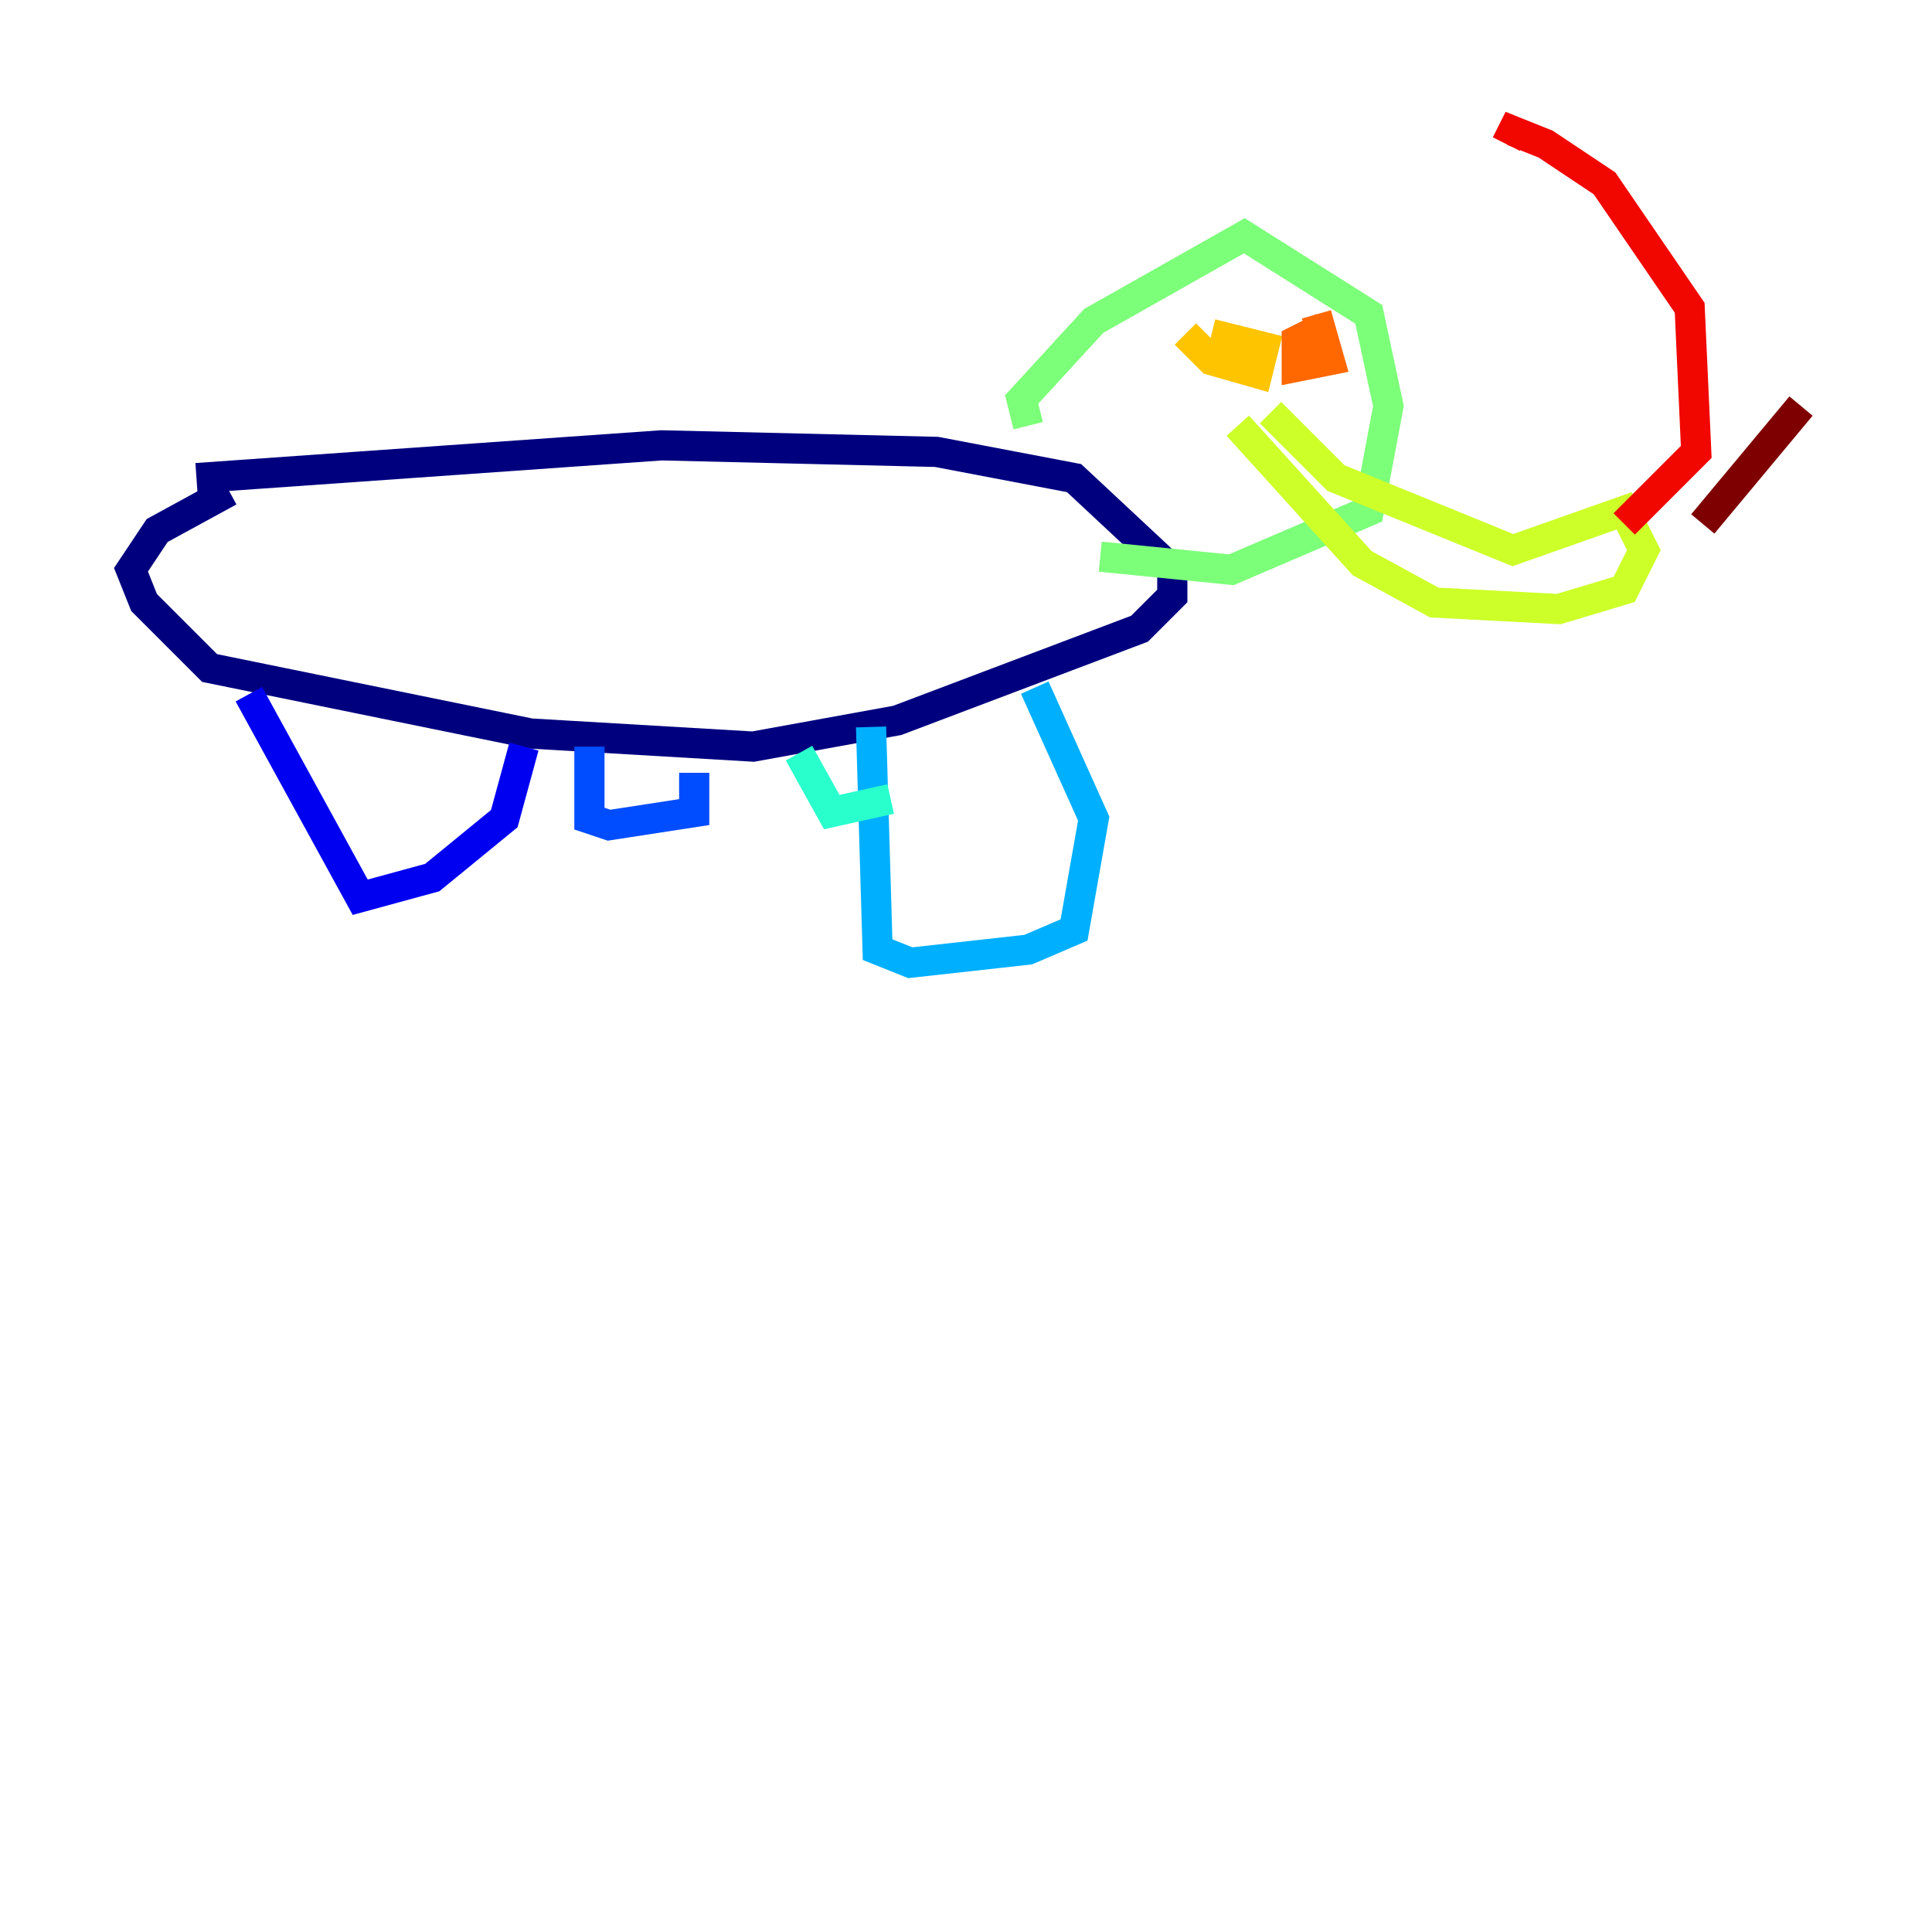 <?xml version="1.0" encoding="utf-8" ?>
<svg baseProfile="tiny" height="128" version="1.2" viewBox="0,0,128,128" width="128" xmlns="http://www.w3.org/2000/svg" xmlns:ev="http://www.w3.org/2001/xml-events" xmlns:xlink="http://www.w3.org/1999/xlink"><defs /><polyline fill="none" points="13.017,31.675 43.824,29.505 62.047,29.939 71.159,31.675 77.668,37.749 77.668,39.485 75.498,41.654 59.444,47.729 49.898,49.464 35.146,48.597 13.885,44.258 9.546,39.919 8.678,37.749 10.414,35.146 15.186,32.542" stroke="#00007f" stroke-width="2" /><polyline fill="none" points="16.488,45.993 23.864,59.444 28.637,58.142 33.41,54.237 34.712,49.464" stroke="#0000f1" stroke-width="2" /><polyline fill="none" points="39.051,49.464 39.051,54.237 40.352,54.671 45.993,53.803 45.993,51.2" stroke="#004cff" stroke-width="2" /><polyline fill="none" points="57.709,48.163 58.142,62.915 60.312,63.783 68.122,62.915 71.159,61.614 72.461,54.237 68.556,45.559" stroke="#00b0ff" stroke-width="2" /><polyline fill="none" points="52.936,49.898 55.105,53.803 59.01,52.936" stroke="#29ffcd" stroke-width="2" /><polyline fill="none" points="68.122,28.203 67.688,26.468 72.461,21.261 82.441,15.62 90.685,20.827 91.986,26.902 90.685,33.844 81.573,37.749 72.895,36.881" stroke="#7cff79" stroke-width="2" /><polyline fill="none" points="82.007,28.203 90.251,37.315 95.024,39.919 103.268,40.352 107.607,39.051 108.909,36.447 107.607,33.844 100.231,36.447 88.515,31.675 84.176,27.336" stroke="#cdff29" stroke-width="2" /><polyline fill="none" points="78.536,22.129 80.271,23.864 83.308,24.732 83.742,22.997 80.271,22.129" stroke="#ffc400" stroke-width="2" /><polyline fill="none" points="87.647,21.695 85.912,22.563 85.912,24.298 88.081,23.864 87.214,20.827" stroke="#ff6700" stroke-width="2" /><polyline fill="none" points="107.607,34.712 112.38,29.939 111.946,20.393 106.305,12.149 102.4,9.546 100.231,8.678 99.797,9.546" stroke="#f10700" stroke-width="2" /><polyline fill="none" points="112.814,34.712 119.322,26.902" stroke="#7f0000" stroke-width="2" /></svg>